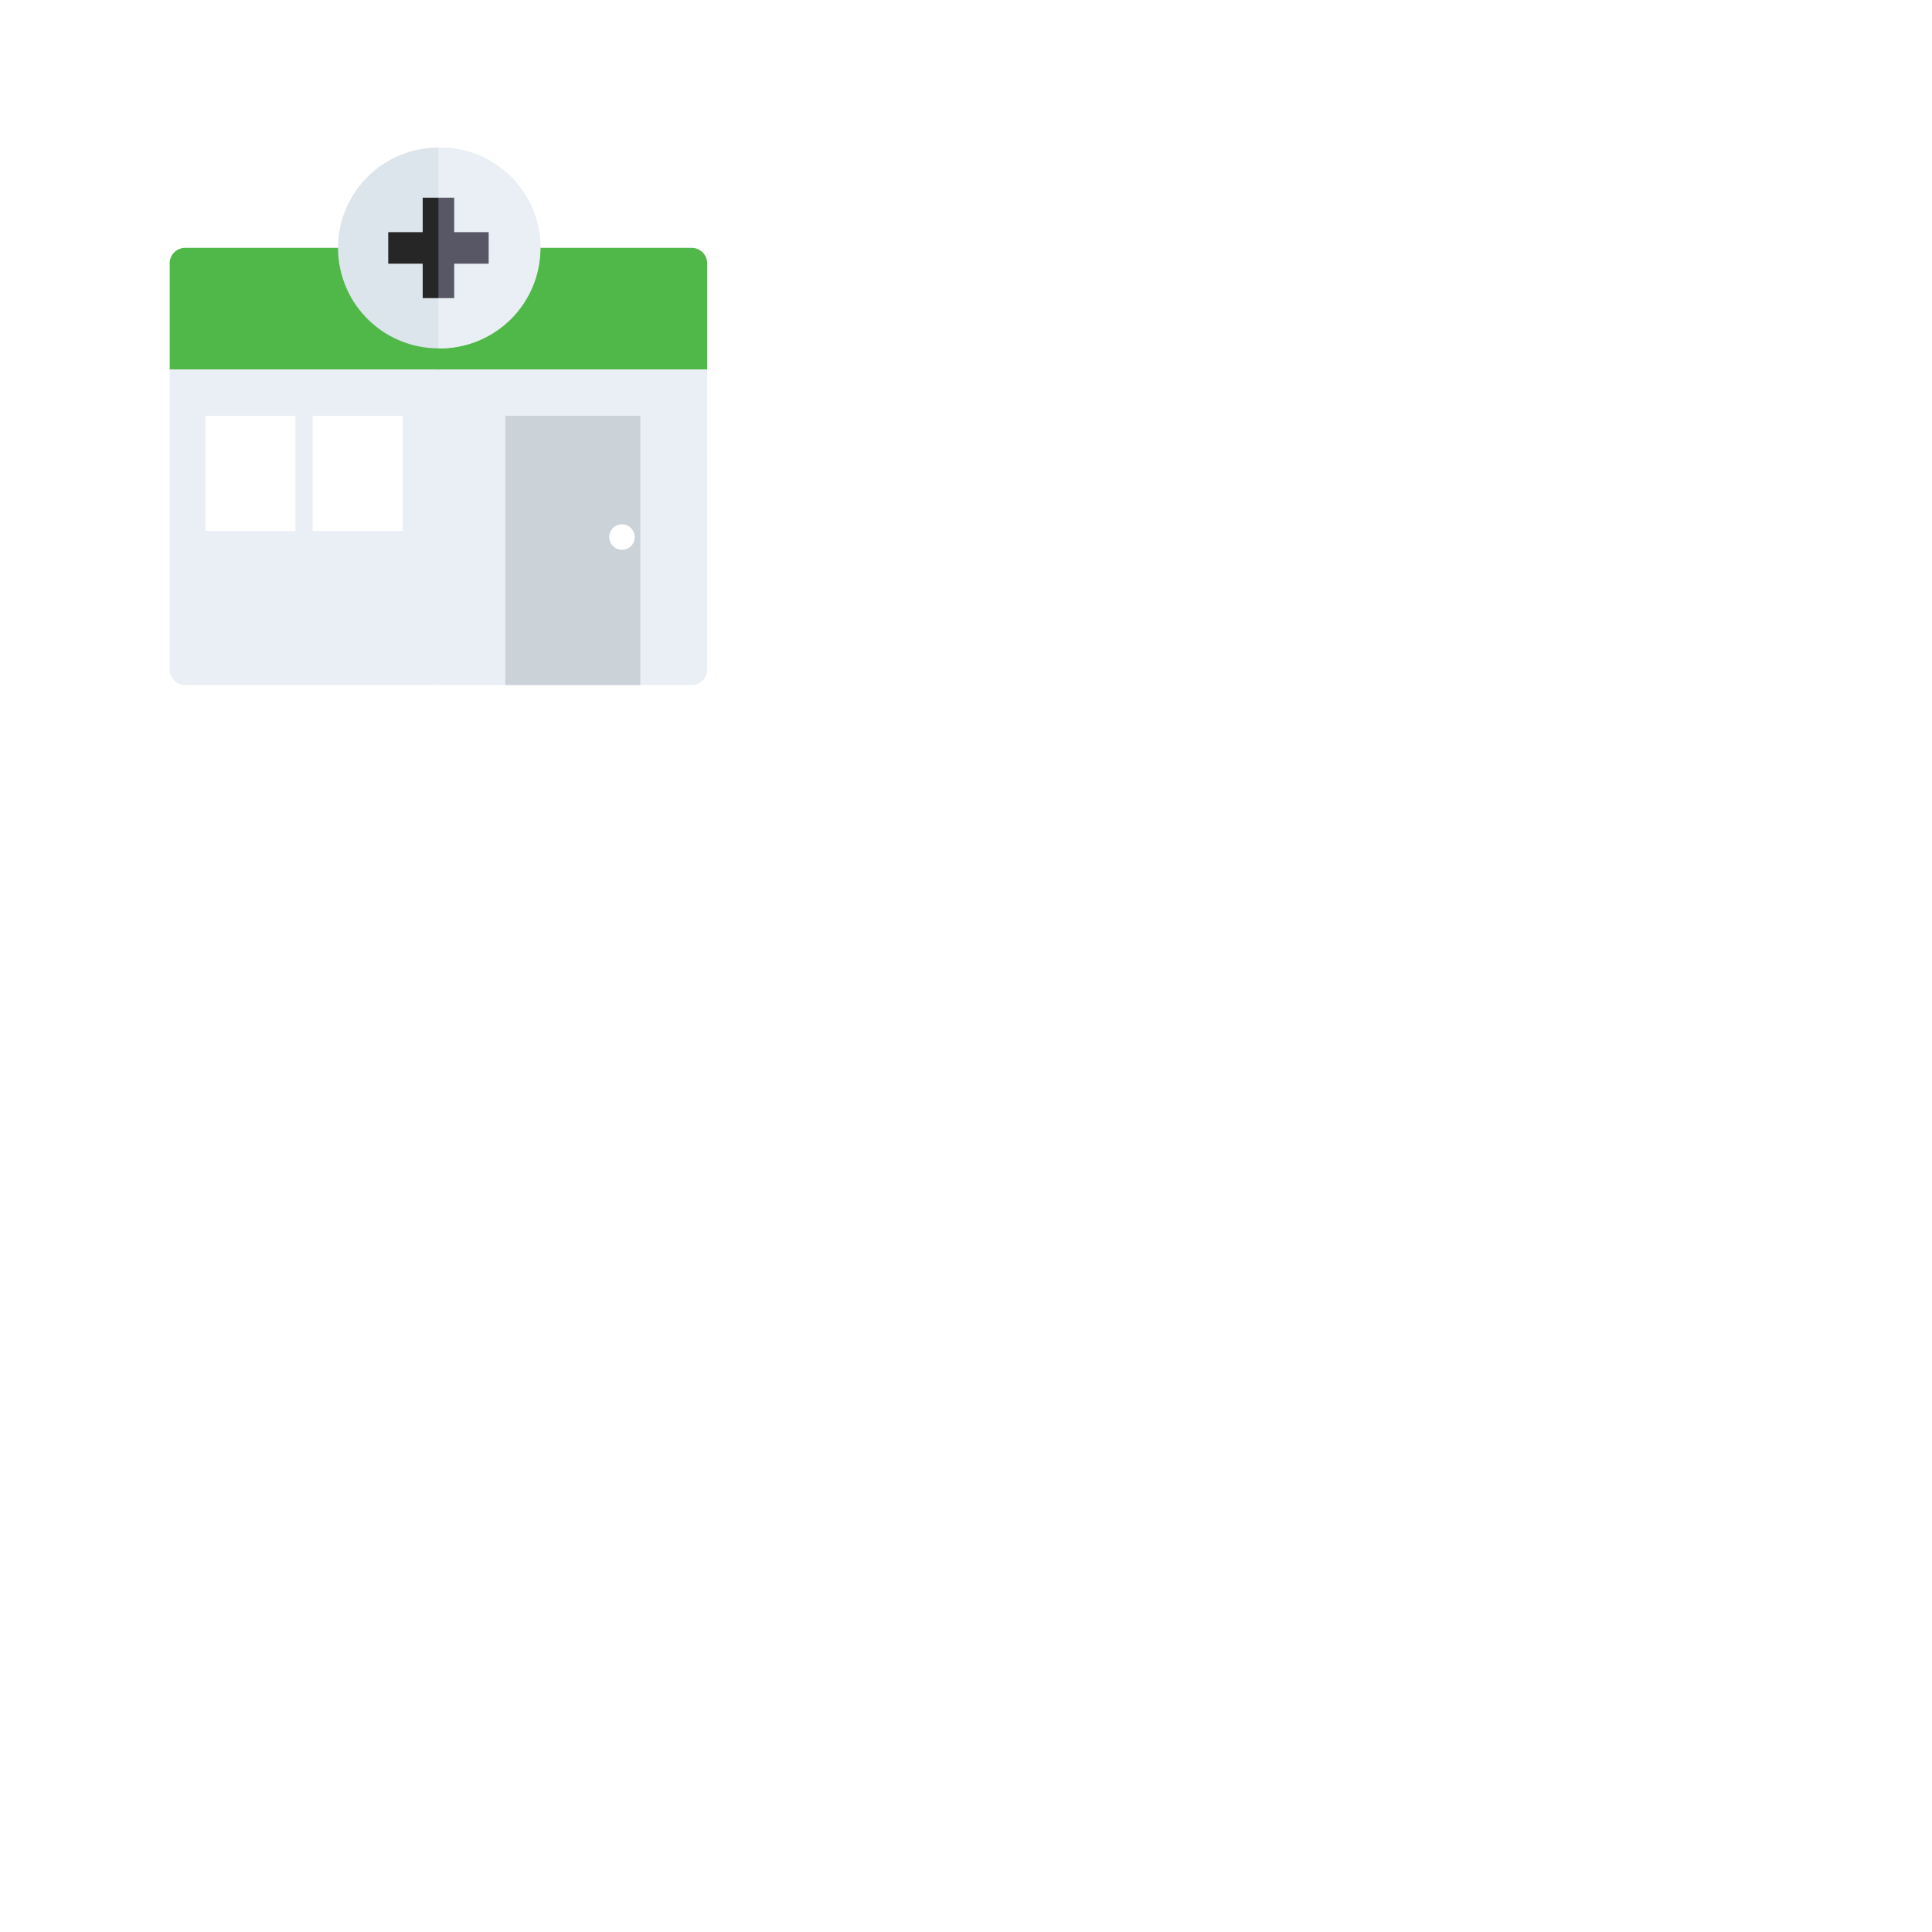 <svg xmlns="http://www.w3.org/2000/svg" xmlns:xlink="http://www.w3.org/1999/xlink" width="168.139" height="168.139" viewBox="0 0 168.139 168.139"><defs><filter id="a" x="0" y="0" width="168.139" height="168.139" filterUnits="userSpaceOnUse"><feOffset dy="10" input="SourceAlpha"/><feGaussianBlur stdDeviation="15" result="b"/><feFlood flood-opacity="0.102"/><feComposite operator="in" in2="b"/><feComposite in="SourceGraphic"/></filter><clipPath id="c"><rect width="46.781" height="46.781" fill="none"/></clipPath></defs><g transform="translate(-15.333 -1408.021)"><g transform="translate(60.333 1443.021)"><g transform="matrix(1, 0, 0, 1, -45, -35)" filter="url(#a)"><circle cx="39.069" cy="39.069" r="39.069" transform="translate(0 0)" fill="#fff"/></g></g><g transform="translate(30.1 1420.859)" clip-path="url(#c)"><path d="M104.06,32.484H82.014l-1.829,12.4L105.4,43.055V33.828a1.344,1.344,0,0,0-1.344-1.344" transform="translate(-58.623 -23.749)" fill="#50b848"/><path d="M0,33.828v9.226l23.39,1.829v-12.4H1.344A1.344,1.344,0,0,0,0,33.828" transform="translate(0 -23.749)" fill="#50b848"/><path d="M82.014,0,80.185,8.734l1.829,8.742A8.739,8.739,0,1,0,82.014,0" transform="translate(-58.623 0.001)" fill="#dce4ec"/><path d="M82.014,0,80.185,8.734l1.829,8.742A8.739,8.739,0,1,0,82.014,0" transform="translate(-58.623 0.001)" fill="#e9eff4"/><path d="M54.489,8.738a8.749,8.749,0,0,0,8.738,8.739V0a8.749,8.749,0,0,0-8.738,8.739" transform="translate(-39.837 0.001)" fill="#dce4ec"/><path d="M85.871,21.984h3V19.242h-3v-3H84.5l-.914,4.367.914,4.374h1.371Z" transform="translate(-61.11 -11.875)" fill="#585766"/><path d="M73.732,16.242v3h-3v2.741h3v3H75.1V16.242Z" transform="translate(-51.712 -11.875)" fill="#262626"/><path d="M105.4,71.8H82.014L80.185,84.03l1.829,15.241h5.823l5.872-1.829,5.872,1.829h4.479a1.344,1.344,0,0,0,1.344-1.344Z" transform="translate(-58.623 -52.49)" fill="#e9eff4"/><rect width="11.744" height="23.437" transform="translate(29.214 23.344)" fill="#cbd2d8"/><path d="M0,71.8H23.39V99.272H1.344A1.344,1.344,0,0,1,0,97.927Z" transform="translate(0 -52.491)" fill="#e9eff4"/><rect width="7.833" height="10.03" transform="translate(12.44 23.344)" fill="#fff"/><path d="M144.481,123.05a1.11,1.11,0,1,1-1.11-1.11,1.11,1.11,0,0,1,1.11,1.11" transform="translate(-104.008 -89.15)" fill="#fff"/><rect width="7.833" height="10.03" transform="translate(3.117 23.344)" fill="#fff"/></g></g></svg>